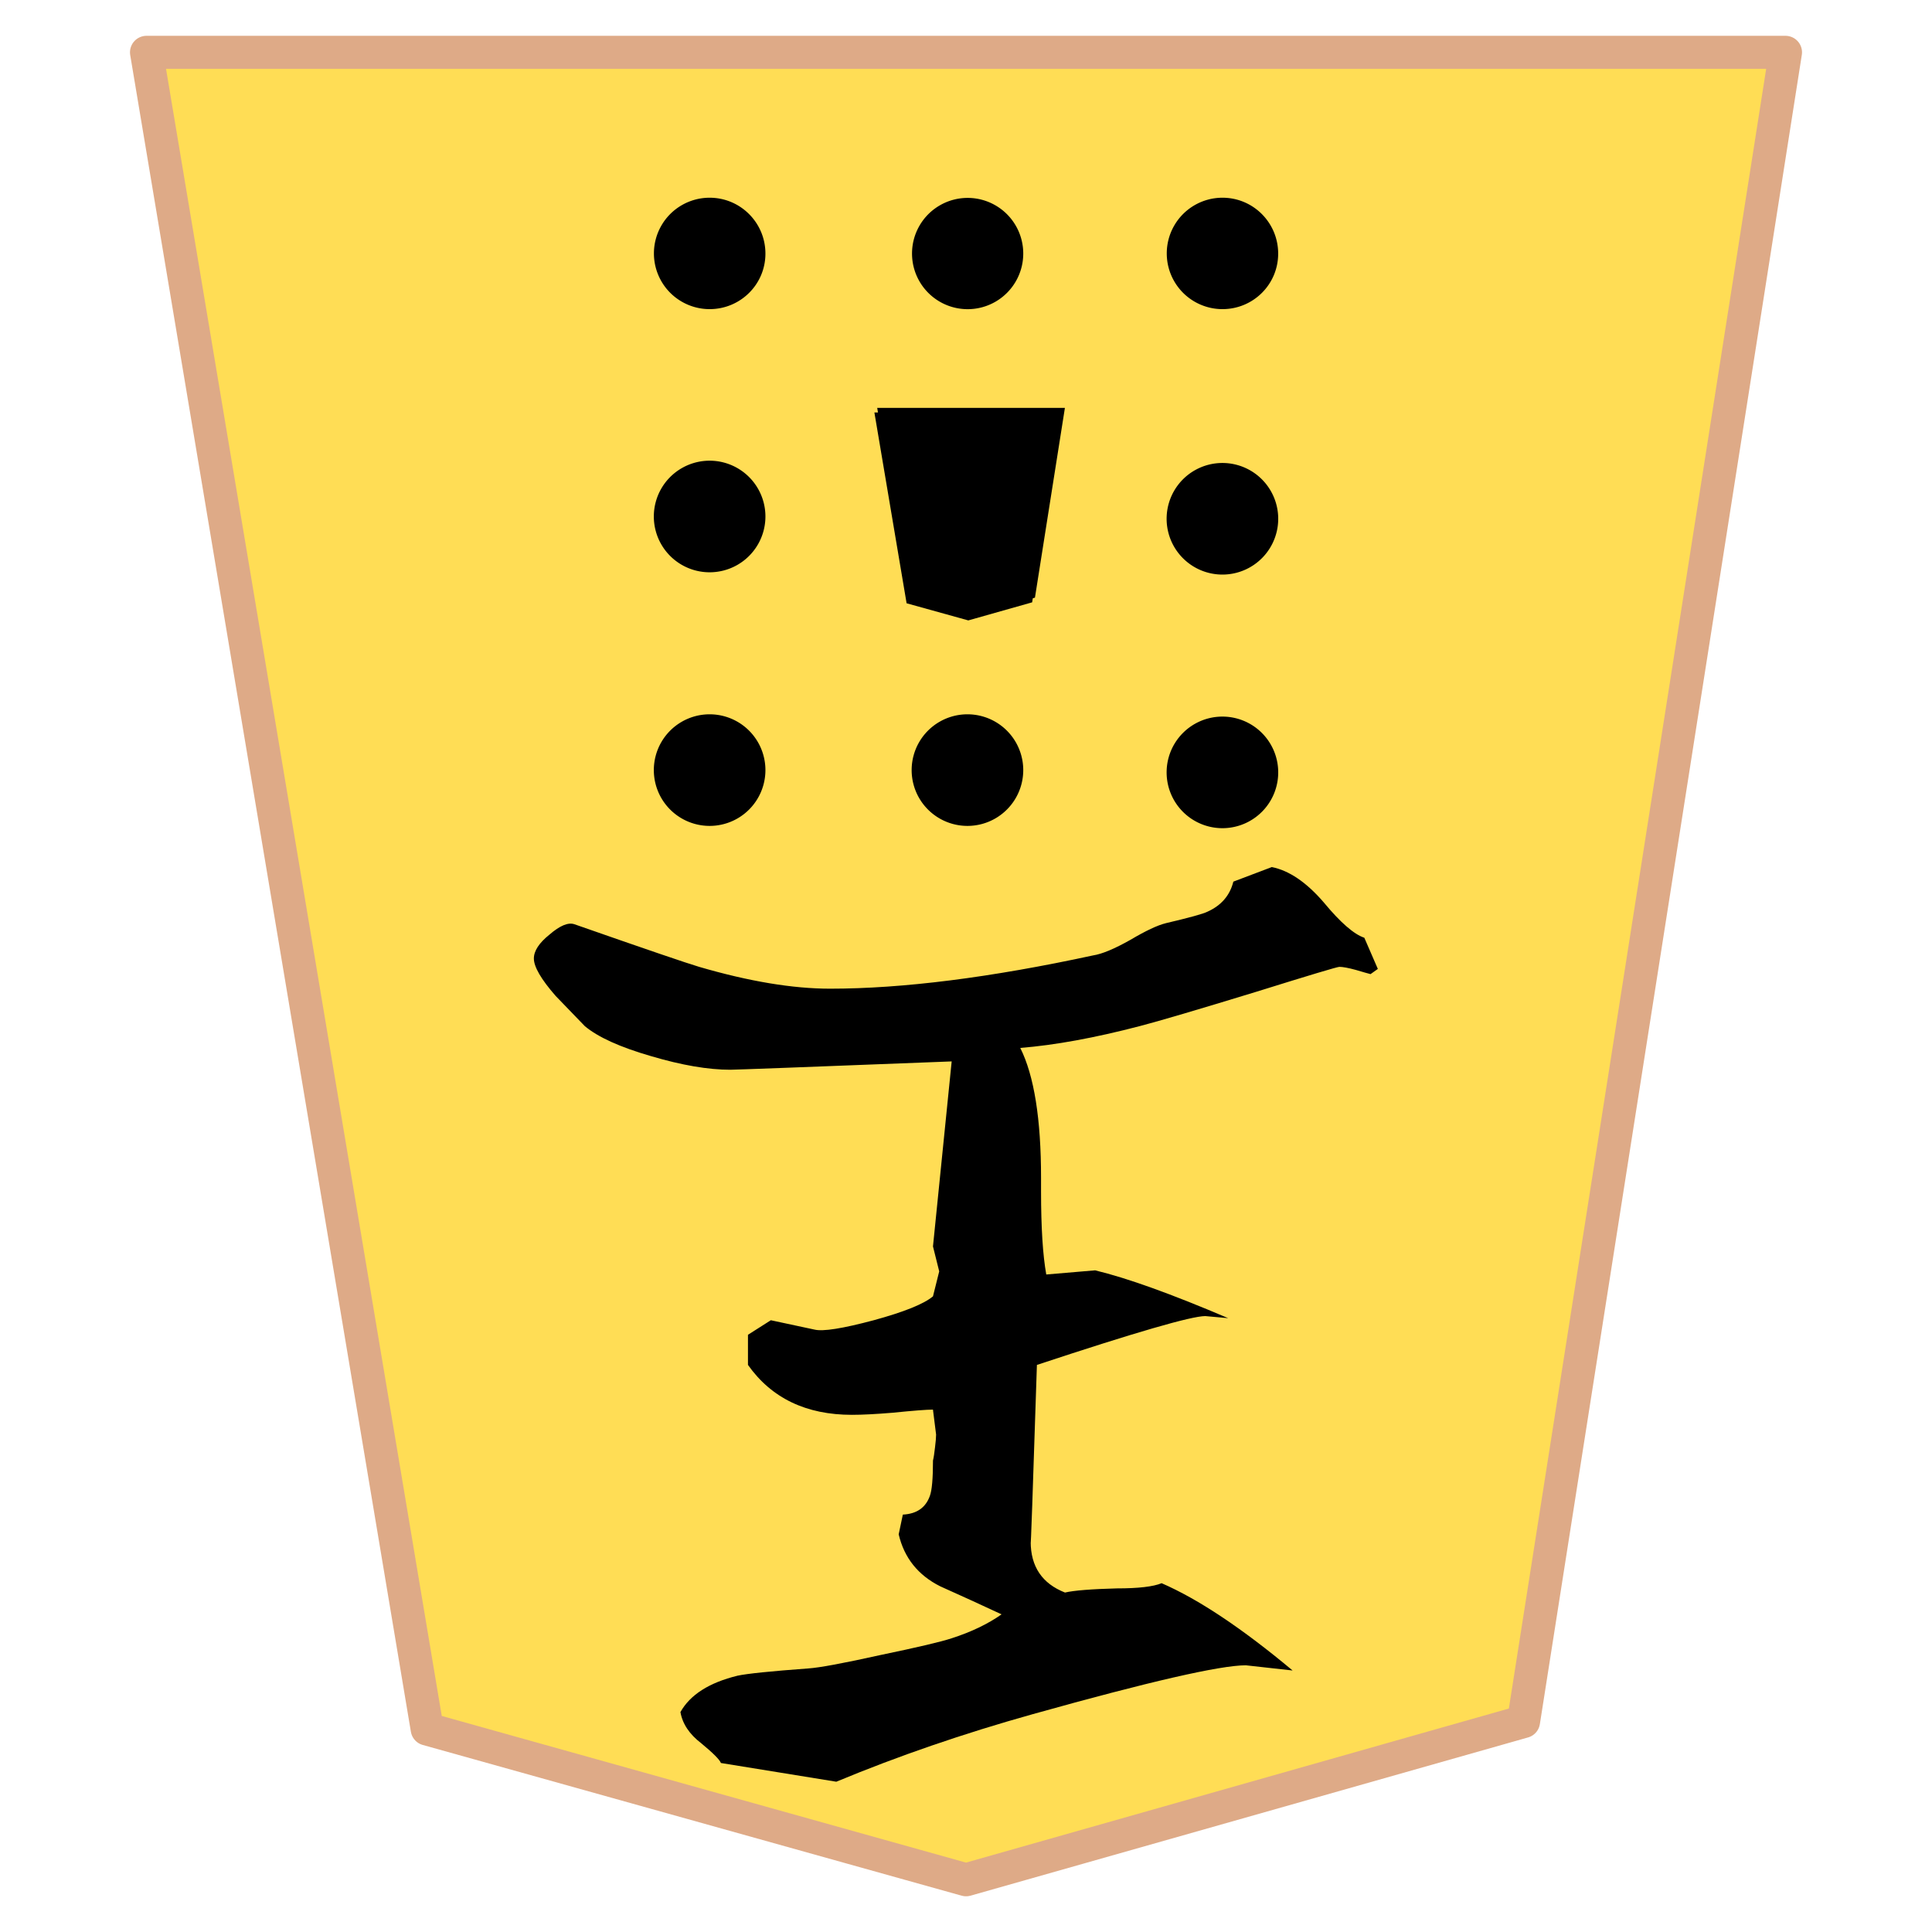 <svg xmlns="http://www.w3.org/2000/svg" width="78" height="78" viewBox="0 0 20.637 20.637"><defs><clipPath clipPathUnits="userSpaceOnUse" id="a"><path d="M0 612.12h936.12V0H0" clip-rule="evenodd"/></clipPath><clipPath clipPathUnits="userSpaceOnUse" id="b"><path d="M0 0h936.12v612.12H0z" clip-rule="evenodd"/></clipPath><clipPath clipPathUnits="userSpaceOnUse" id="c"><path d="M0 0h936.12v612.12H0z" clip-rule="evenodd"/></clipPath><clipPath clipPathUnits="userSpaceOnUse" id="d"><path d="M0 0h936.12v612.12H0z" clip-rule="evenodd"/></clipPath></defs><path d="M65.597 27.07l-2.701 17.274-5.748 1.638-5.554-1.56L48.7 27.07zM19.072.559l-2.798 17.83-5.955 1.69-5.756-1.61L1.565.559zM44.395 27.072l-2.701 17.271-5.748 1.638-5.556-1.56-2.892-17.35zM44.417 3.267L41.716 20.54l-5.748 1.638-5.554-1.56L27.52 3.267zM65.852 3.267l-2.7 17.273-5.748 1.638-5.555-1.56-2.894-17.351z" fill="#fd5" stroke="#deaa87" stroke-width=".353" stroke-linejoin="round" stroke-miterlimit="10"/><path d="M36.715 8.066l-.222 1.407-.473.134-.458-.127-.237-1.414z" fill-rule="evenodd"/><path style="line-height:normal;font-variant-ligatures:normal;font-variant-position:normal;font-variant-caps:normal;font-variant-numeric:normal;font-variant-alternates:normal;font-variant-east-asian:normal;font-feature-settings:normal;font-variation-settings:normal;text-indent:0;text-align:start;text-decoration-line:none;text-decoration-style:solid;text-decoration-color:#000;text-transform:none;text-orientation:mixed;white-space:normal;shape-padding:0;shape-margin:0;inline-size:0;isolation:auto;mix-blend-mode:normal;solid-color:#000;solid-opacity:1" d="M36.022 9.695a.088.088 0 0 0 .022-.003l.473-.134a.088.088 0 0 0 .064-.071l.221-1.407a.088.088 0 0 0-.087-.102h-1.39a.088.088 0 0 0-.087.102l.237 1.414a.088.088 0 0 0 .063.07l.458.128a.088.088 0 0 0 .026.003zm-.002-.18l-.38-.105-.21-1.256h1.182l-.197 1.25zM36.483 12.75v-2.479h-.926v2.48zM36.453 7.302l.021-2.477-.926-.008-.021 2.477zM34.529 9.286V8.36h-2.48v.926zM39.884 9.3l.005-.927-2.479-.013-.004.926z" color="#000" font-weight="400" font-family="sans-serif" overflow="visible"/><path d="M36.971 7.674l-.32 2.03-.683.19-.658-.182-.344-2.038zM58.137 7.487l-.22 1.394-.468.132-.452-.125-.237-1.401z" fill-rule="evenodd"/><path style="line-height:normal;font-variant-ligatures:normal;font-variant-position:normal;font-variant-caps:normal;font-variant-numeric:normal;font-variant-alternates:normal;font-variant-east-asian:normal;font-feature-settings:normal;font-variation-settings:normal;text-indent:0;text-align:start;text-decoration-line:none;text-decoration-style:solid;text-decoration-color:#000;text-transform:none;text-orientation:mixed;white-space:normal;shape-padding:0;shape-margin:0;inline-size:0;isolation:auto;mix-blend-mode:normal;solid-color:#000;solid-opacity:1" d="M57.45 9.1a.088.088 0 0 0 .022-.003l.47-.13a.088.088 0 0 0 .063-.072l.22-1.394a.088.088 0 0 0-.088-.102H56.76a.088.088 0 0 0-.087.103l.237 1.4a.088.088 0 0 0 .063.07l.452.126a.088.088 0 0 0 .025.003zm-.001-.179l-.374-.103-.21-1.243h1.17l-.195 1.237zM54.398 11.858l1.837-1.838-.654-.655-1.838 1.838zM59.27 6.982l1.798-1.838-.662-.647-1.797 1.838zM60.406 11.855l.661-.65-1.805-1.837-.66.65zM55.58 6.986l.655-.655-1.837-1.838-.655.655z" color="#000" font-weight="400" font-family="sans-serif" overflow="visible"/><path d="M58.436 7.192l-.32 2.03-.682.19-.661-.182-.342-2.038zM11.345 4.406l-.32 2.028-.682.193-.659-.183-.344-2.038z" fill-rule="evenodd"/><path d="M11.345 4.406l-.32 2.028-.682.193-.659-.183-.344-2.038z" fill="none"/><path d="M8.176 5.517a.596.596 0 1 1-1.192 0 .596.596 0 0 1 1.192 0z" fill-rule="evenodd"/><path d="M8.176 5.517a.596.596 0 1 1-1.192 0 .596.596 0 0 1 1.192 0z" fill="none"/><path d="M13.653 5.517a.596.596 0 1 1-1.191 0 .596.596 0 0 1 1.191 0z" fill-rule="evenodd"/><path d="M13.653 5.517a.596.596 0 1 1-1.191 0 .596.596 0 0 1 1.191 0z" fill="none"/><path d="M8.176 8.226a.596.596 0 1 1-1.192 0 .596.596 0 0 1 1.192 0z" fill-rule="evenodd"/><path d="M8.176 8.226a.596.596 0 1 1-1.192 0 .596.596 0 0 1 1.192 0z" fill="none"/><path d="M13.653 8.226a.596.596 0 1 1-1.191 0 .596.596 0 0 1 1.191 0z" fill-rule="evenodd"/><path d="M13.653 8.226a.596.596 0 1 1-1.191 0 .596.596 0 0 1 1.191 0z" fill="none"/><path d="M10.93 8.226a.596.596 0 1 1-1.192 0 .596.596 0 0 1 1.192 0z" fill-rule="evenodd"/><path d="M10.93 8.226a.596.596 0 1 1-1.192 0 .596.596 0 0 1 1.192 0z" fill="none"/><path d="M8.176 2.709c0 .329-.267.593-.596.593a.594.594 0 1 1 0-1.19c.329 0 .596.267.596.597z" fill-rule="evenodd"/><path d="M8.176 2.709c0 .329-.267.593-.596.593a.594.594 0 1 1 0-1.19c.329 0 .596.267.596.597z" fill="none"/><path d="M13.653 2.709c0 .329-.266.593-.595.593a.594.594 0 1 1 0-1.19c.329 0 .595.267.595.597z" fill-rule="evenodd"/><path d="M13.653 2.709c0 .329-.266.593-.595.593a.594.594 0 1 1 0-1.19c.329 0 .595.267.595.597z" fill="none"/><path d="M10.93 2.709a.594.594 0 1 1-1.188-.001.594.594 0 0 1 1.188 0z" fill-rule="evenodd"/><path d="M10.93 2.709a.594.594 0 1 1-1.188-.001.594.594 0 0 1 1.188 0z" fill="none"/><path d="M11.375 4.357l-.32 2.027-.682.194-.661-.183-.342-2.038z" fill-rule="evenodd"/><path d="M11.375 4.357l-.32 2.027-.682.194-.661-.183-.342-2.038z" fill="none"/><path d="M36.69 31.652l-.22 1.406-.474.133-.456-.127-.24-1.412z" fill="red" fill-rule="evenodd"/><path style="line-height:normal;font-variant-ligatures:normal;font-variant-position:normal;font-variant-caps:normal;font-variant-numeric:normal;font-variant-alternates:normal;font-variant-east-asian:normal;font-feature-settings:normal;font-variation-settings:normal;text-indent:0;text-align:start;text-decoration-line:none;text-decoration-style:solid;text-decoration-color:#000;text-transform:none;text-orientation:mixed;white-space:normal;shape-padding:0;shape-margin:0;inline-size:0;isolation:auto;mix-blend-mode:normal;solid-color:#000;solid-opacity:1" d="M35.997 33.28a.088.088 0 0 0 .023-.004l.473-.133a.088.088 0 0 0 .063-.071l.222-1.407a.088.088 0 0 0-.087-.102H35.3a.088.088 0 0 0-.087.103l.239 1.413a.088.088 0 0 0 .063.07l.456.127a.088.088 0 0 0 .025.003zm-.001-.18l-.379-.106-.212-1.254h1.183l-.197 1.248z" color="#000" font-weight="400" font-family="sans-serif" overflow="visible" fill="red"/><path d="M33.756 35.223a.616.616 0 1 1-1.232.003.616.616 0 0 1 1.232-.003zM39.42 35.223a.616.616 0 1 1-1.232.003.616.616 0 0 1 1.231-.003zM33.756 29.517a.616.616 0 1 1-1.231 0 .616.616 0 0 1 1.23 0zM39.42 29.517a.616.616 0 1 1-1.232 0 .616.616 0 0 1 1.231 0z" fill="red" fill-rule="evenodd"/><path style="line-height:normal;font-variant-ligatures:normal;font-variant-position:normal;font-variant-caps:normal;font-variant-numeric:normal;font-variant-alternates:normal;font-variant-east-asian:normal;font-feature-settings:normal;font-variation-settings:normal;text-indent:0;text-align:start;text-decoration-line:none;text-decoration-style:solid;text-decoration-color:#000;text-transform:none;text-orientation:mixed;white-space:normal;shape-padding:0;shape-margin:0;inline-size:0;isolation:auto;mix-blend-mode:normal;solid-color:#000;solid-opacity:1" d="M36.459 36.335v-2.478h-.926v2.478zM36.43 30.887l.02-2.478-.926-.007-.02 2.478zM34.507 32.872v-.927h-2.48v.927zM39.86 32.884l.005-.926-2.477-.013-.005.927z" color="#000" font-weight="400" font-family="sans-serif" overflow="visible" fill="red"/><path d="M36.919 31.26l-.32 2.028-.683.193-.658-.184-.345-2.037zM57.848 30.67l-.215 1.367-.46.13-.446-.123-.233-1.375z" fill="red" fill-rule="evenodd"/><path style="line-height:normal;font-variant-ligatures:normal;font-variant-position:normal;font-variant-caps:normal;font-variant-numeric:normal;font-variant-alternates:normal;font-variant-east-asian:normal;font-feature-settings:normal;font-variation-settings:normal;text-indent:0;text-align:start;text-decoration-line:none;text-decoration-style:solid;text-decoration-color:#000;text-transform:none;text-orientation:mixed;white-space:normal;shape-padding:0;shape-margin:0;inline-size:0;isolation:auto;mix-blend-mode:normal;solid-color:#000;solid-opacity:1" d="M57.174 32.255a.088.088 0 0 0 .022-.003l.46-.13a.088.088 0 0 0 .064-.07l.215-1.369a.088.088 0 0 0-.087-.102h-1.354a.088.088 0 0 0-.086.103l.232 1.374a.088.088 0 0 0 .063.07l.446.124a.088.088 0 0 0 .025.003zm-.002-.18l-.367-.101-.206-1.217h1.146l-.19 1.211z" color="#000" font-weight="400" font-family="sans-serif" overflow="visible" fill="red"/><path d="M54.992 31.418a.6.6 0 1 1-1.2-.001.6.6 0 0 1 1.2.001zM60.503 31.418a.6.6 0 1 1-1.2-.001.6.6 0 0 1 1.2.001zM57.762 34.144a.599.599 0 1 1-1.197.002.599.599 0 0 1 1.197-.002zM57.762 28.593a.598.598 0 1 1-1.199 0 .6.6 0 0 1 1.199 0z" fill="red" fill-rule="evenodd"/><g clip-path="url(#a)" transform="matrix(-.215 0 0 .215 124.925 12.766)" stroke-width="4.303" stroke-miterlimit="10"><path style="line-height:normal;font-variant-ligatures:normal;font-variant-position:normal;font-variant-caps:normal;font-variant-numeric:normal;font-variant-alternates:normal;font-variant-east-asian:normal;font-feature-settings:normal;font-variation-settings:normal;text-indent:0;text-align:start;text-decoration-line:none;text-decoration-style:solid;text-decoration-color:#000;text-transform:none;text-orientation:mixed;white-space:normal;shape-padding:0;shape-margin:0;inline-size:0;isolation:auto;mix-blend-mode:normal;solid-color:#000;solid-opacity:1" d="M323.111 91.645l-3.043 3.044 8.15 8.143 3.044-3.045z" color="#000" font-weight="400" font-family="sans-serif" overflow="visible" fill="red"/></g><path style="line-height:normal;font-variant-ligatures:normal;font-variant-position:normal;font-variant-caps:normal;font-variant-numeric:normal;font-variant-alternates:normal;font-variant-east-asian:normal;font-feature-settings:normal;font-variation-settings:normal;text-indent:0;text-align:start;text-decoration-line:none;text-decoration-style:solid;text-decoration-color:#000;text-transform:none;text-orientation:mixed;white-space:normal;shape-padding:0;shape-margin:0;inline-size:0;isolation:auto;mix-blend-mode:normal;solid-color:#000;solid-opacity:1" d="M58.945 30.245l1.713-1.753-.662-.647-1.713 1.753zM59.997 34.892l.66-.65-1.721-1.752-.66.65zM55.394 30.25l.655-.655-1.754-1.754-.654.655z" color="#000" font-weight="400" font-family="sans-serif" overflow="visible" fill="red"/><path d="M58.151 30.258l-.32 2.028-.682.193-.661-.183-.342-2.038z" fill="red" fill-rule="evenodd"/><g clip-path="url(#b)" transform="matrix(-.258 0 0 .258 39.262 -49.258)" stroke-width="1.366"><path d="M117.553 264.689l4.777-.775q.086-.215.817-.818.732-.559.86-1.29-.602-1.076-2.366-1.507-.602-.129-2.926-.3-.688-.044-3.012-.56-2.28-.474-2.926-.689-1.205-.387-2.066-.99 1.291-.602 2.54-1.161 1.376-.689 1.72-2.152l-.172-.817q-.86-.043-1.119-.775-.129-.344-.129-1.463-.043-.172-.086-.56-.043-.344-.043-.516l.13-1.033q.387 0 1.678.13 1.032.086 1.678.086 2.84 0 4.303-2.066v-1.248l-.947-.602-1.807.387q-.517.13-2.453-.387-1.893-.517-2.453-.99l-.258-1.033.258-1.033-.774-7.66q8.864.345 9.165.345 1.377 0 3.27-.56 1.937-.559 2.755-1.247.086-.086 1.205-1.248.903-1.033.903-1.55 0-.472-.645-.989-.646-.56-1.033-.43-4.432 1.549-5.164 1.764-3.098.904-5.422.904-4.518 0-10.886-1.377-.56-.086-1.55-.646-.946-.56-1.463-.688-1.463-.344-1.72-.474-.862-.387-1.077-1.247l-1.592-.603q-1.076.215-2.151 1.463-1.033 1.248-1.679 1.463l-.56 1.291.302.215q.172-.043.603-.172.473-.129.688-.129.13 0 3.443 1.033 3.657 1.119 4.82 1.42 2.796.731 4.948.904-.86 1.72-.86 5.378v.56q0 2.237-.216 3.442l-2.023-.172q-1.979.474-5.508 1.98l.947-.086q.86 0 6.971 2.022.258 7.96.258 7.315 0 1.55-1.42 2.109-.56-.13-2.151-.172-1.334 0-1.85-.215-2.281.99-5.423 3.614l1.937-.215q1.592 0 8.821 2.023 4.303 1.204 8.133 2.797z" aria-label="王" font-weight="400" font-size="44.064" font-family="HakusyuKaisyo"/></g><path d="M34.562 44.295l-.064.418q-.19-.1-.318-.227.191-.19.382-.19zm-.11.5q-.035.1-.035.163 0 .227.444.472.29.163.418.163.581-.108.581-.345 0-.181-.418-.463 0-.907.028-1.815.236-.118.236-.209 0-.218-.527-.272l-.971.1q.136-.2.417-.482.309-.145.618-.254l.109.073q.136.281.272.281.154 0 .154-.281 0-.155-.145-.6.209-2.305.209-2.423 0-.963-.608-1.362-.581-.39-2.134-.39-1.607 0-1.607.771 0 .29.327.463.608 1.49 1.562 2.115-.382-.553-.5-2.16.763-.182 1.462-.182.853 0 .853.3-.009.445-.363 2.151l-.445.128q.227-.6.227-.709 0-.154-.272-.281.354-.536.354-.708 0-.254-.735-.427.136-.163.317-.318-.354.037-.817.118-.345 0-.345.273 0 .145.146.308.2.2.372.2.281 0 .58.046l-.244.254q-.409.127-.409.4 0 .28.518.453l-.427.436q-.29.136-.29.327.036.3.462.354.146 0 .31-.11.326-.19.635-.335 0 .236.1.408-.31.155-1.063.246-.499.072-.499.29 0 .136.127.254-.254.182-.472.409-.272.127-.272.263 0 .164.163.327.327.327.572.327.19 0 .39-.21l1.053-.344q-.154.381-.236.763-.236-.1-.435-.1-1.253.109-1.253.58 0 .518.68.518.064 0 .155-.027.327 0 .672.073zm3.823-4.258q-.173.4-.89.663-.036-.536-.036-1.18.372-.318.79-.464-.173.264-.436.563-.327.173-.327.318.027.209.336.245.1 0 .563-.145zm.245-1.126q-.027.336-.1.654-.1-.018-.2-.018-.09 0-.227.009.173-.273.382-.545zm1.507 2.215q.136.082.2.082.172 0 .172-.136 0-.19-.19-.327-.4-.2-.609-.2-.345 0-1.28.572.772-1.08 1.026-3.05.163-.336.163-.445-.1-.935-.526-.935-.209 0-.29.154-.119.618-.137 1.643-.109-.163-.245-.163-.19 0-.962.726 0-.599.082-1.334.571.09 1.08.454-.318-.645-.935-1.226-.127-.39-.418-.39-.426 0-.672.944.118 2.033.118 2.306 0 .081-.063.544-.118.237-.118.364 0 .19.309.417.263.164.426.164.136 0 .726-.354-.181.408-.926.653l-.817.182q-.109.036-.109.272 0 .318.618.354.09 0 .426-.254l.808-.245q-.408.281-.862.526-.626.164-.626.364 0 .308.454.363.154 0 .38-.136l.328-.091q-.255.209-.98.49-.282.09-.282.254 0 .263.426.436 0 .454.246.69.217.218.517.218.862 0 .862-.282 0-.127-.39-.327l-.145-.108.744-.436-.953.118-.245-.018.209-.218 1.57-.509.445-.036q.09-.018.09-.145 0-.091-.172-.164-.372-.127-.517-.127-.136 0-.735.127.245-.227.454-.39.154-.145.154-.345 0-.309-.164-.309-.154 0-.708.518-.281.136-.563.227.818-.745 1.635-1.108z" aria-label="龍" font-size="67.344" font-family="EPSON 太行書体Ｂ" letter-spacing="0" word-spacing="0" fill="red" stroke-width="1.917"/><g clip-path="url(#c)" transform="matrix(-.258 0 0 .258 90.883 -46.598)" stroke-width="1.366"><path d="M224.17 257.953q0-1.617-2.954-1.617-.843 0-1.582.703-1.23 1.16-1.265 1.196l.035.21q2.285.704 3.762.704 2.004 0 2.004-1.196zm-.88-4.043q0-.175-.035-.351-.703-.492-1.722-.492-2.18 0-3.27 1.582V255q1.934.317 3.094.317 1.934 0 1.934-1.407zm6.012-20.425q0-.95-.632-1.477-.633-.563-1.618-.563-.879 0-2.707.668-1.617.598-2.601 1.16-2.813 1.653-4.324 4.887-1.336 2.953-1.336 6.504 0 .809.07 1.582-.984-.351-2.25-.914v-2.46q.035-4.395-.176-6.364-.457-4.465-2.11-5.52-.984 3.48-.984 10.301 0 2.145-.07 2.848-1.547-.668-2.953-1.442-.387-4.464-2.918-7.418-2.742-3.164-7.066-3.375l-.317.176q2.11 1.301 4.29 4.008 2.425 3.024 2.6 5.168-3.163-1.3-3.55-2.355-.105-.036-.176-.036-.668 0-1.09 1.407-.351 1.054-.351 1.933 0 .317.281 1.301l.246.246.95-.808q2.003.878 3.937 1.652v.316q.07 1.477-1.3 2.707-1.618-1.054-3.376-1.125 3.621 3.34 5.379 6.434l-1.125.703.035.316 2.426.633q2.46-.246 3.094-1.793-.492-.879-2.145-2.144-1.23-.985-2.496-1.934 2.215-.422 2.637-2.953 1.476.703 3.199 1.266l.035 1.968q.035 4.22-.351 5.204-.176.351-.563.843-.562.668-.633.809l-.035.492 2.11.563q2.18-.317 3.48-2.215-.281-.528-.668-1.617-.352-1.09-.281-3.938v-.738q.808.281 2.39.844.387.21.809.421.457.211.879.176-2.285 1.688-2.285 6.328l.105 2.918q-.773-.21-5.027-1.863-4.078-1.582-4.149-1.582-1.054 0-2.847 3.234l.351.282q.844-.211 1.582-.211.422 0 11.11 3.832.984-.07 2.918-.844.21-.738.21-1.09 0-.633-.562-.95-.808-.421-1.055-.737-.562-.774-.562-2.496 0-2.461 1.195-4.079 1.301-1.757 3.692-1.863 1.265.422 1.336 4.254.457-.492.914-1.547.632-1.547.738-1.652.492-.668 1.406-2.004.317-.527.317-1.055 0-.21-.07-.457-1.055-.668-2.778-.668-2.215 0-4.465.844-.21-.633-.21-1.266-.915-.316-.915-1.968 0-.95.176-1.899l2.004 2.074-.738.598-.141.246h.14q1.126-.035 2.602.633 1.688-.387 1.688-1.828 0-.387-.282-.598-.07-.07-1.441-.387-1.336-.316-2.918-1.37 2.25-.176 3.129-.493 1.863-.633 1.863-2.18 0-.914-.95-1.23-.878.07-2.284 1.02-1.055.808-2.11 1.582 1.618-3.551 5.766-5.028 1.09 1.336 1.547 7.313.808-1.266 1.125-3.305l.562-3.445q.668-2.989.668-3.41z" aria-label="飛" font-weight="400" font-size="36" font-family="HakusyuKaisyoExtraBold_kk"/></g><g clip-path="url(#d)" transform="matrix(-.258 0 0 .258 138.746 -46.413)" stroke-width="1.366"><path d="M327.64 246.959q-.105-.352-.879-1.02-.738-.634-.95-.985-.105-.915-.105-2.111 0-1.794.246-5.383.282-3.553.282-5.347 0-1.126-.141-2.463-.14-.176-1.02-2.216-.634-1.442-1.513-1.759-1.09.246-2.04 1.196-.563.774-1.76 2.216-.844.81-1.688 1.654-1.09 1.09-1.126 1.935 2.005-.88 3.624-.88.633 0 1.196.141.035 1.126.035 2.216 0 1.09-.035 2.217-2.392 1.125-4.68 1.125-5.065 0-10.06-2.533l-.599.176q-.246-4.784-.985-6.508-.316-.739-1.16-1.477-1.584.14-1.584 3.201 0 .739.74 5.488.738 4.784.703 7.81v.915l-1.126 1.829.14.317 1.408-.247q4.151.88 6.438 2.252 2.427 1.442 4.995 4.679-.492.422-1.09 1.23-6.403-5.24-8.83-5.487-1.09-.106-2.604-.106-1.442 0-2.075.528 6.156 2.427 10.8 8.091.07.247.07.493 0 .387-.14.774l.246.316q.633.212 1.196.212.915 0 2.287-.704 1.407-.704 1.759-1.478l-.774-1.055q.527-.352 2.497-.352.95 0 2.639-1.794-.07-1.266-.669-1.618-.633-.211-1.794-.633-1.9-.81-2.638-2.182 1.231.317 2.427.634 1.513.351 2.463.351.633 0 2.357-.844 1.477-.703 2.286-1.266.845-.563 1.232-1.548zm-5.804-1.83v1.865q-.281.668-1.442.668-1.583 0-4.68-.774.916-.633.775-1.301 1.477.316 1.935.316 1.512 0 3.412-.774zm-.176-5.206q-.035 2.11 0 3.764-.492-.668-1.618-.81h-2.674q-.985 0-1.548-.527l-.105-2.146q1.477.387 3.201.387 1.618 0 2.744-.668zm-8.97 4.503q0 .316-.423.809-.387.492-.457.774-3.026-1.231-4.925-1.724l.07-1.477h.176q1.302-.07 5.523 1.336.035.176.035.282zm.14-4.609v1.83q-.88-.247-1.759-.458-1.126-.352-1.653-.738-1.232.668-2.568 1.688 0-2.04-.211-4.186 3.236.88 6.191 1.864z" aria-label="角" font-weight="400" font-size="36.024" font-family="HakusyuKaisyoExtraBold_kk"/></g><path d="M57.713 37.226q-.063.146-.063.314-.564.657-.96.657-.2 0-.711-.292-.763-.48-1.139-.48.168-.251.46-.554.376-.083.574-.083 1.222 0 1.839.438zm.741 1.201q-.324.073-.95.345-.397.22-.637.668-1.18.303-2.747.303.083-1.034.49-1.88.053.45.345.71.366.272.899.272.94 0 1.347-.428.501-.272.877-.387.22.293.376.397zm.345 2.977q-.01.501-.084 1.013-.595-.22-.814-.22-.199 0-.345.022l.773-.554-.93.292v-.323q.71-.147 1.4-.23zm.052 2.11q-.376-.094-.553-.094-.199 0-.7.073.042-.126.042-.178 0-.104-.24-.188v-.22q.7-.198 1.273-.198.021.47.178.805zm.02-3.677q0 .22-.04 1.16-.659-.23-.815-.23-.168 0-.376.031.386-.292.97-.647-.47.052-1.21.365l.041-.418q1.17-.25 1.43-.26zm1.766-2.11q.125.544.25.544.272 0 .387-.272.199-.449.199-.741 0-.491-.262-.752-.428-.335-.793-.335-.397 0-.554.71-.167.377-.355.784-.146.167-.282.167-.178 0-.397-.407-.324-.45-.679-.45-.177 0-.313.126-.69-.909-1.849-1.504-.167-.355-.48-.355-.627 0-1.337.73-.637.711-1.128 2.946-.22.282-.22.47 0 .293.356.669.386.407.626.407.188 0 .46-.031 1.034-.042 2.413-.199l-.053.627q-.553.24-1.034.334-.428.094-.428.313 0 .366.7.502.146 0 .731-.178l-.052.428q-.418.147-.877.272-.408.115-.408.313 0 .324.596.376.135 0 .637-.073 0 .303.094.48-.888.105-1.379.21-.418.125-.418.365 0 .313.303.522.334.24.742.24.167 0 .501-.282 1.588-.438 2.6-.511.345.114.429.114.146 0 .146-.114 0-.063-.042-.168.418 0 .418-.177 0-.146-.261-.376 0-.564.157-1.744.135-.961.146-1.724 0-.417-.167-.814-.282-.439-.606-.439-.293 0-.439.418-.23-.084-.793-.084.313-.313.741-.553.146.02.23.02.167 0 .553-.448.533-.387 1.003-.585z" aria-label="馬" font-size="77.476" font-family="EPSON 太行書体Ｂ" letter-spacing="0" word-spacing="0" fill="red" stroke-width="1.917"/></svg>